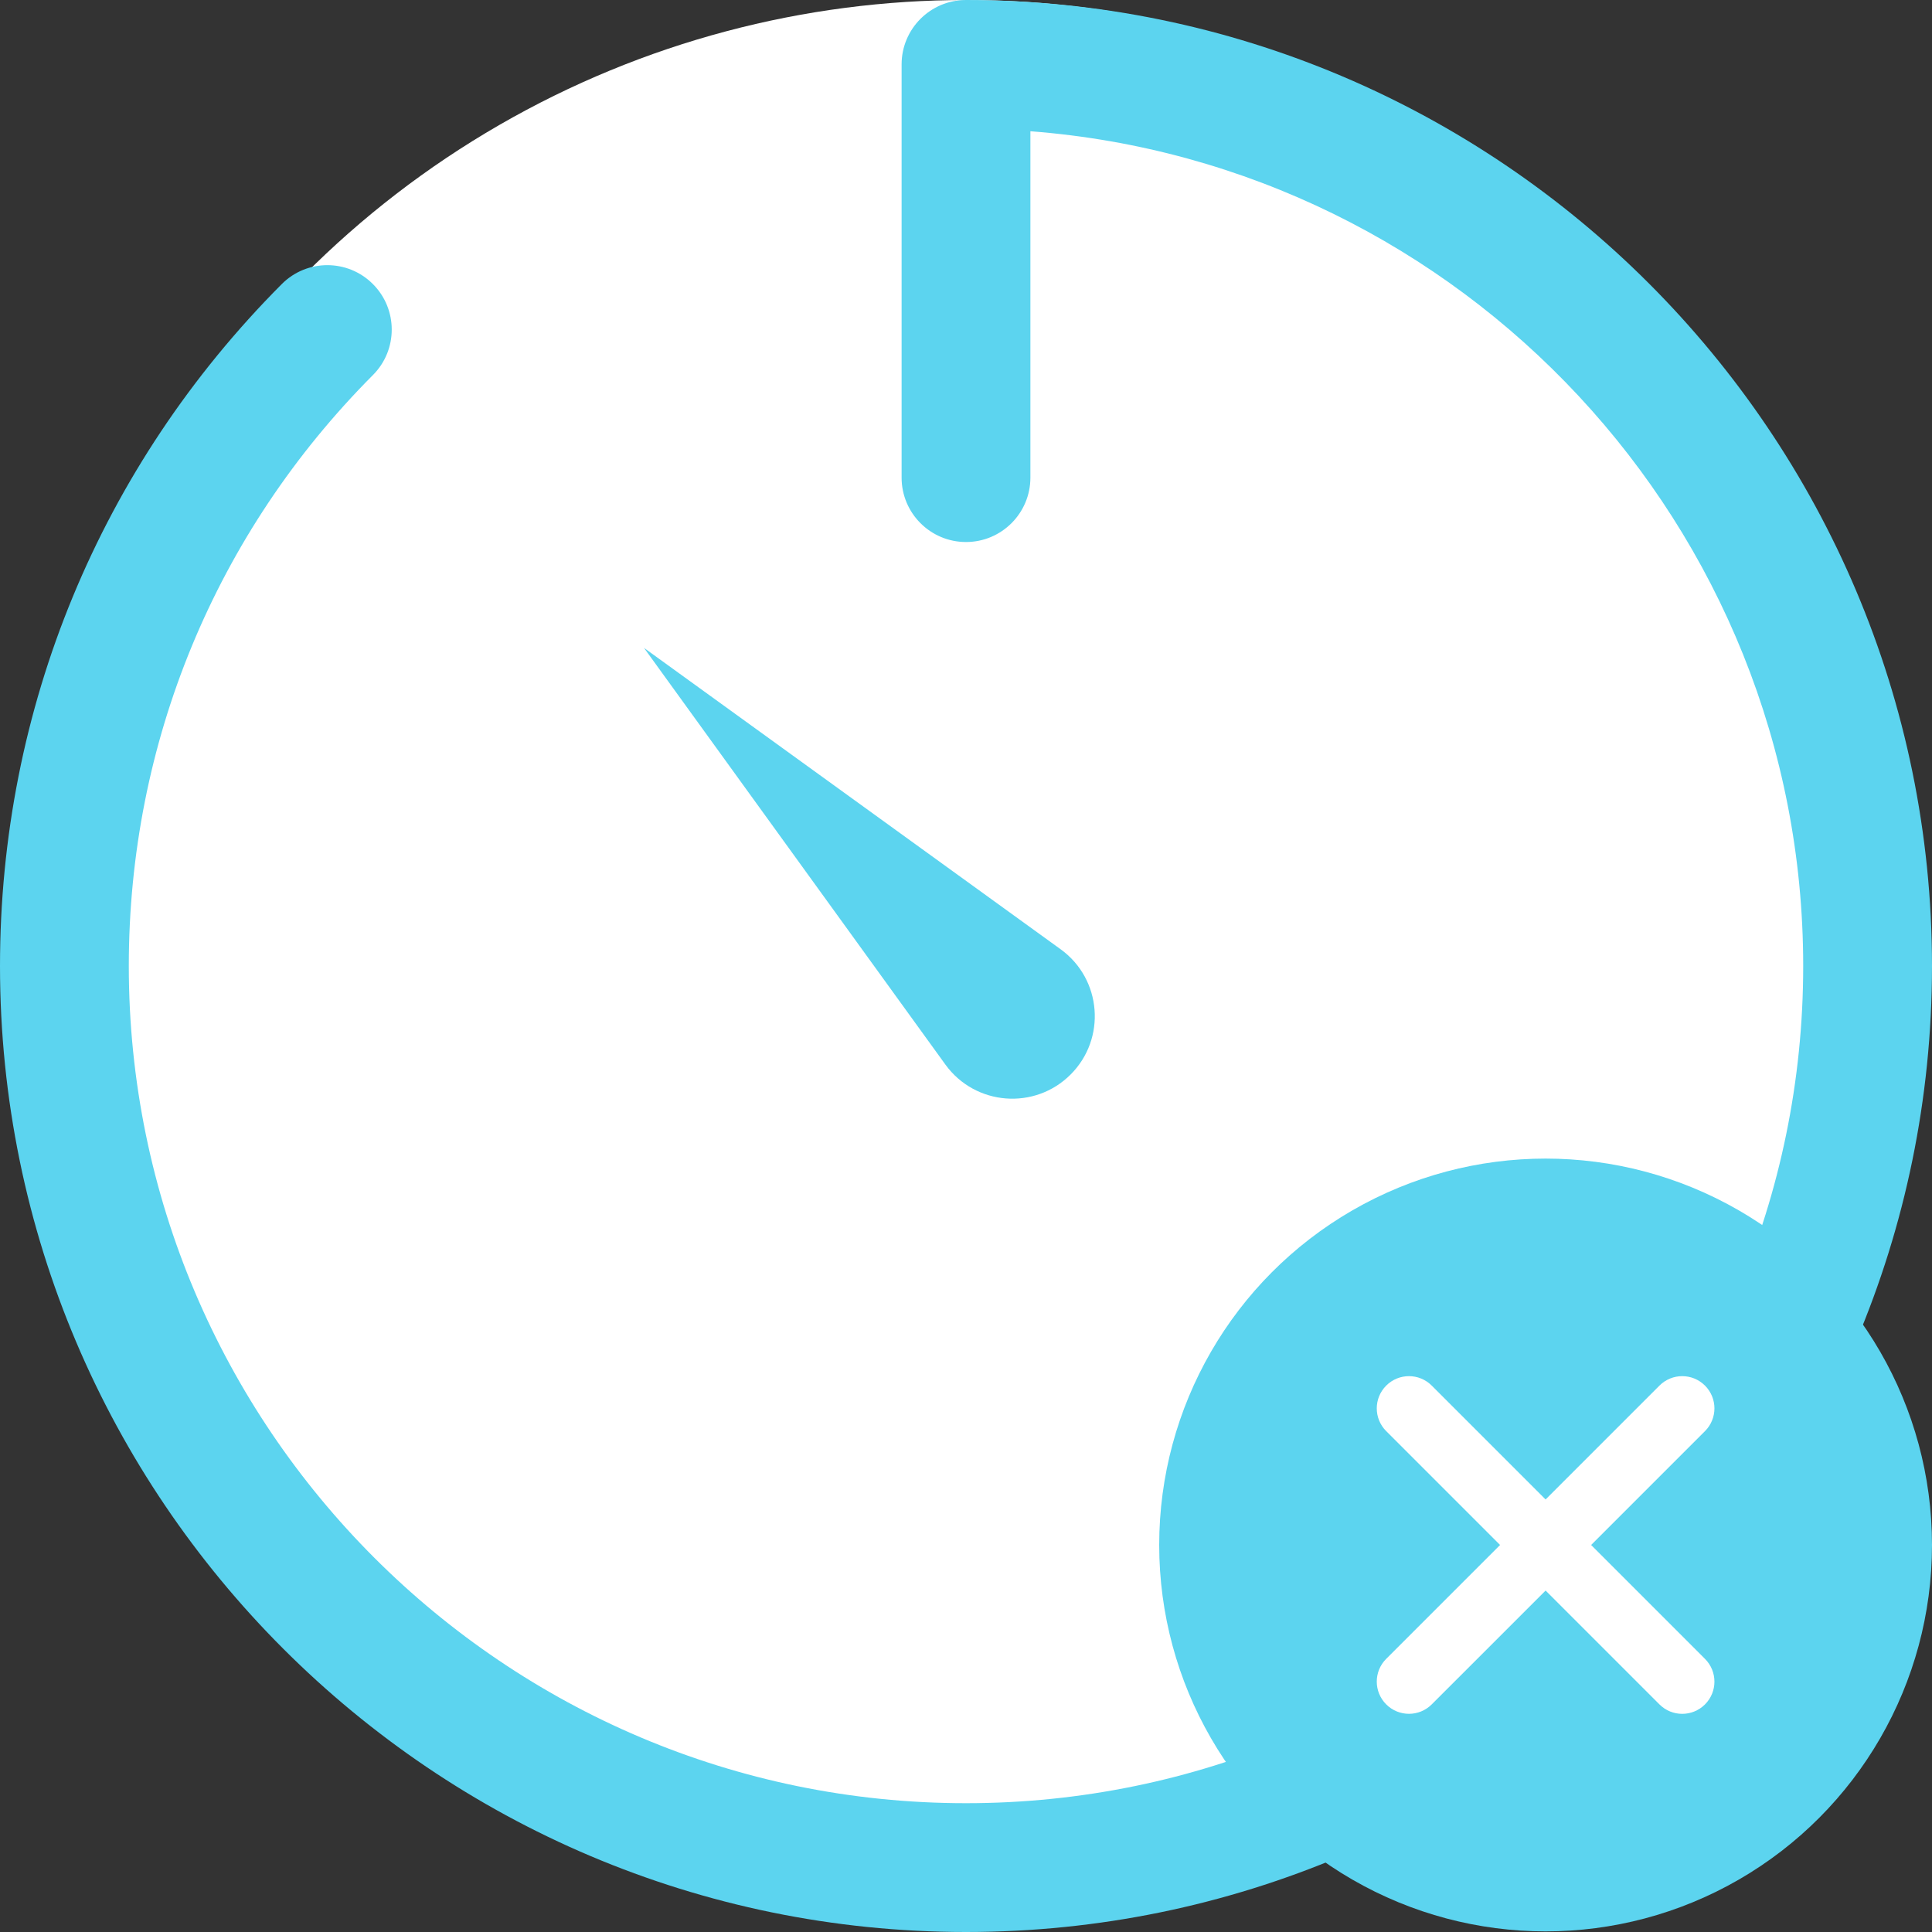 <?xml version="1.0" encoding="iso-8859-1"?>
<!-- Generator: Adobe Illustrator 18.0.0, SVG Export Plug-In . SVG Version: 6.00 Build 0)  -->
<!DOCTYPE svg PUBLIC "-//W3C//DTD SVG 1.1//EN" "http://www.w3.org/Graphics/SVG/1.1/DTD/svg11.dtd">
<svg version="1.1" id="Capa_1" xmlns="http://www.w3.org/2000/svg" xmlns:xlink="http://www.w3.org/1999/xlink" x="0px" y="0px"
	 viewBox="0 0 60 60" style="enable-background:new 0 0 60 60;" xml:space="preserve">
<rect x="0" y="0" width="60" height="60" fill="#333333" stroke="none"/>
<g>
	<g>
		<circle style="fill:#FFFFFF;" cx="30" cy="29" r="29"/>
		<path style="fill:#5cd4ef;" d="M30,60C13.458,60,0,46.542,0,30c0-7.993,3.107-15.514,8.749-21.176
			c0.779-0.785,2.047-0.785,2.828-0.006c0.783,0.78,0.785,2.046,0.006,2.828C6.693,16.555,4,23.072,4,30c0,14.337,11.663,26,26,26
			s26-11.663,26-26C56,16.337,45.405,5.101,32,4.076v10.757c0,1.104-0.896,2-2,2s-2-0.896-2-2V2c0-1.104,0.896-2,2-2
			c16.542,0,30,13.458,30,30S46.542,60,30,60z"/>
		<path style="fill:#5cd4ef;" d="M20,20.121L20,20.121l12.944,9.363c1.274,0.926,1.419,2.772,0.305,3.886l0,0
			c-1.114,1.114-2.959,0.969-3.886-0.305L20,20.121z"/>
	</g>
	<g>
		<circle style="fill:#5cd4ef;" cx="48" cy="47.981" r="12"/>
		<path style="fill:#FFFFFF;" d="M49.414,47.981l3.536-3.536c0.391-0.391,0.391-1.023,0-1.414s-1.023-0.391-1.414,0L48,46.567
			l-3.536-3.536c-0.391-0.391-1.023-0.391-1.414,0s-0.391,1.023,0,1.414l3.536,3.536l-3.536,3.536c-0.391,0.391-0.391,1.023,0,1.414
			c0.195,0.195,0.451,0.293,0.707,0.293s0.512-0.098,0.707-0.293L48,49.396l3.536,3.536c0.195,0.195,0.451,0.293,0.707,0.293
			s0.512-0.098,0.707-0.293c0.391-0.391,0.391-1.023,0-1.414L49.414,47.981z"/>
	</g>
</g>
</svg>
